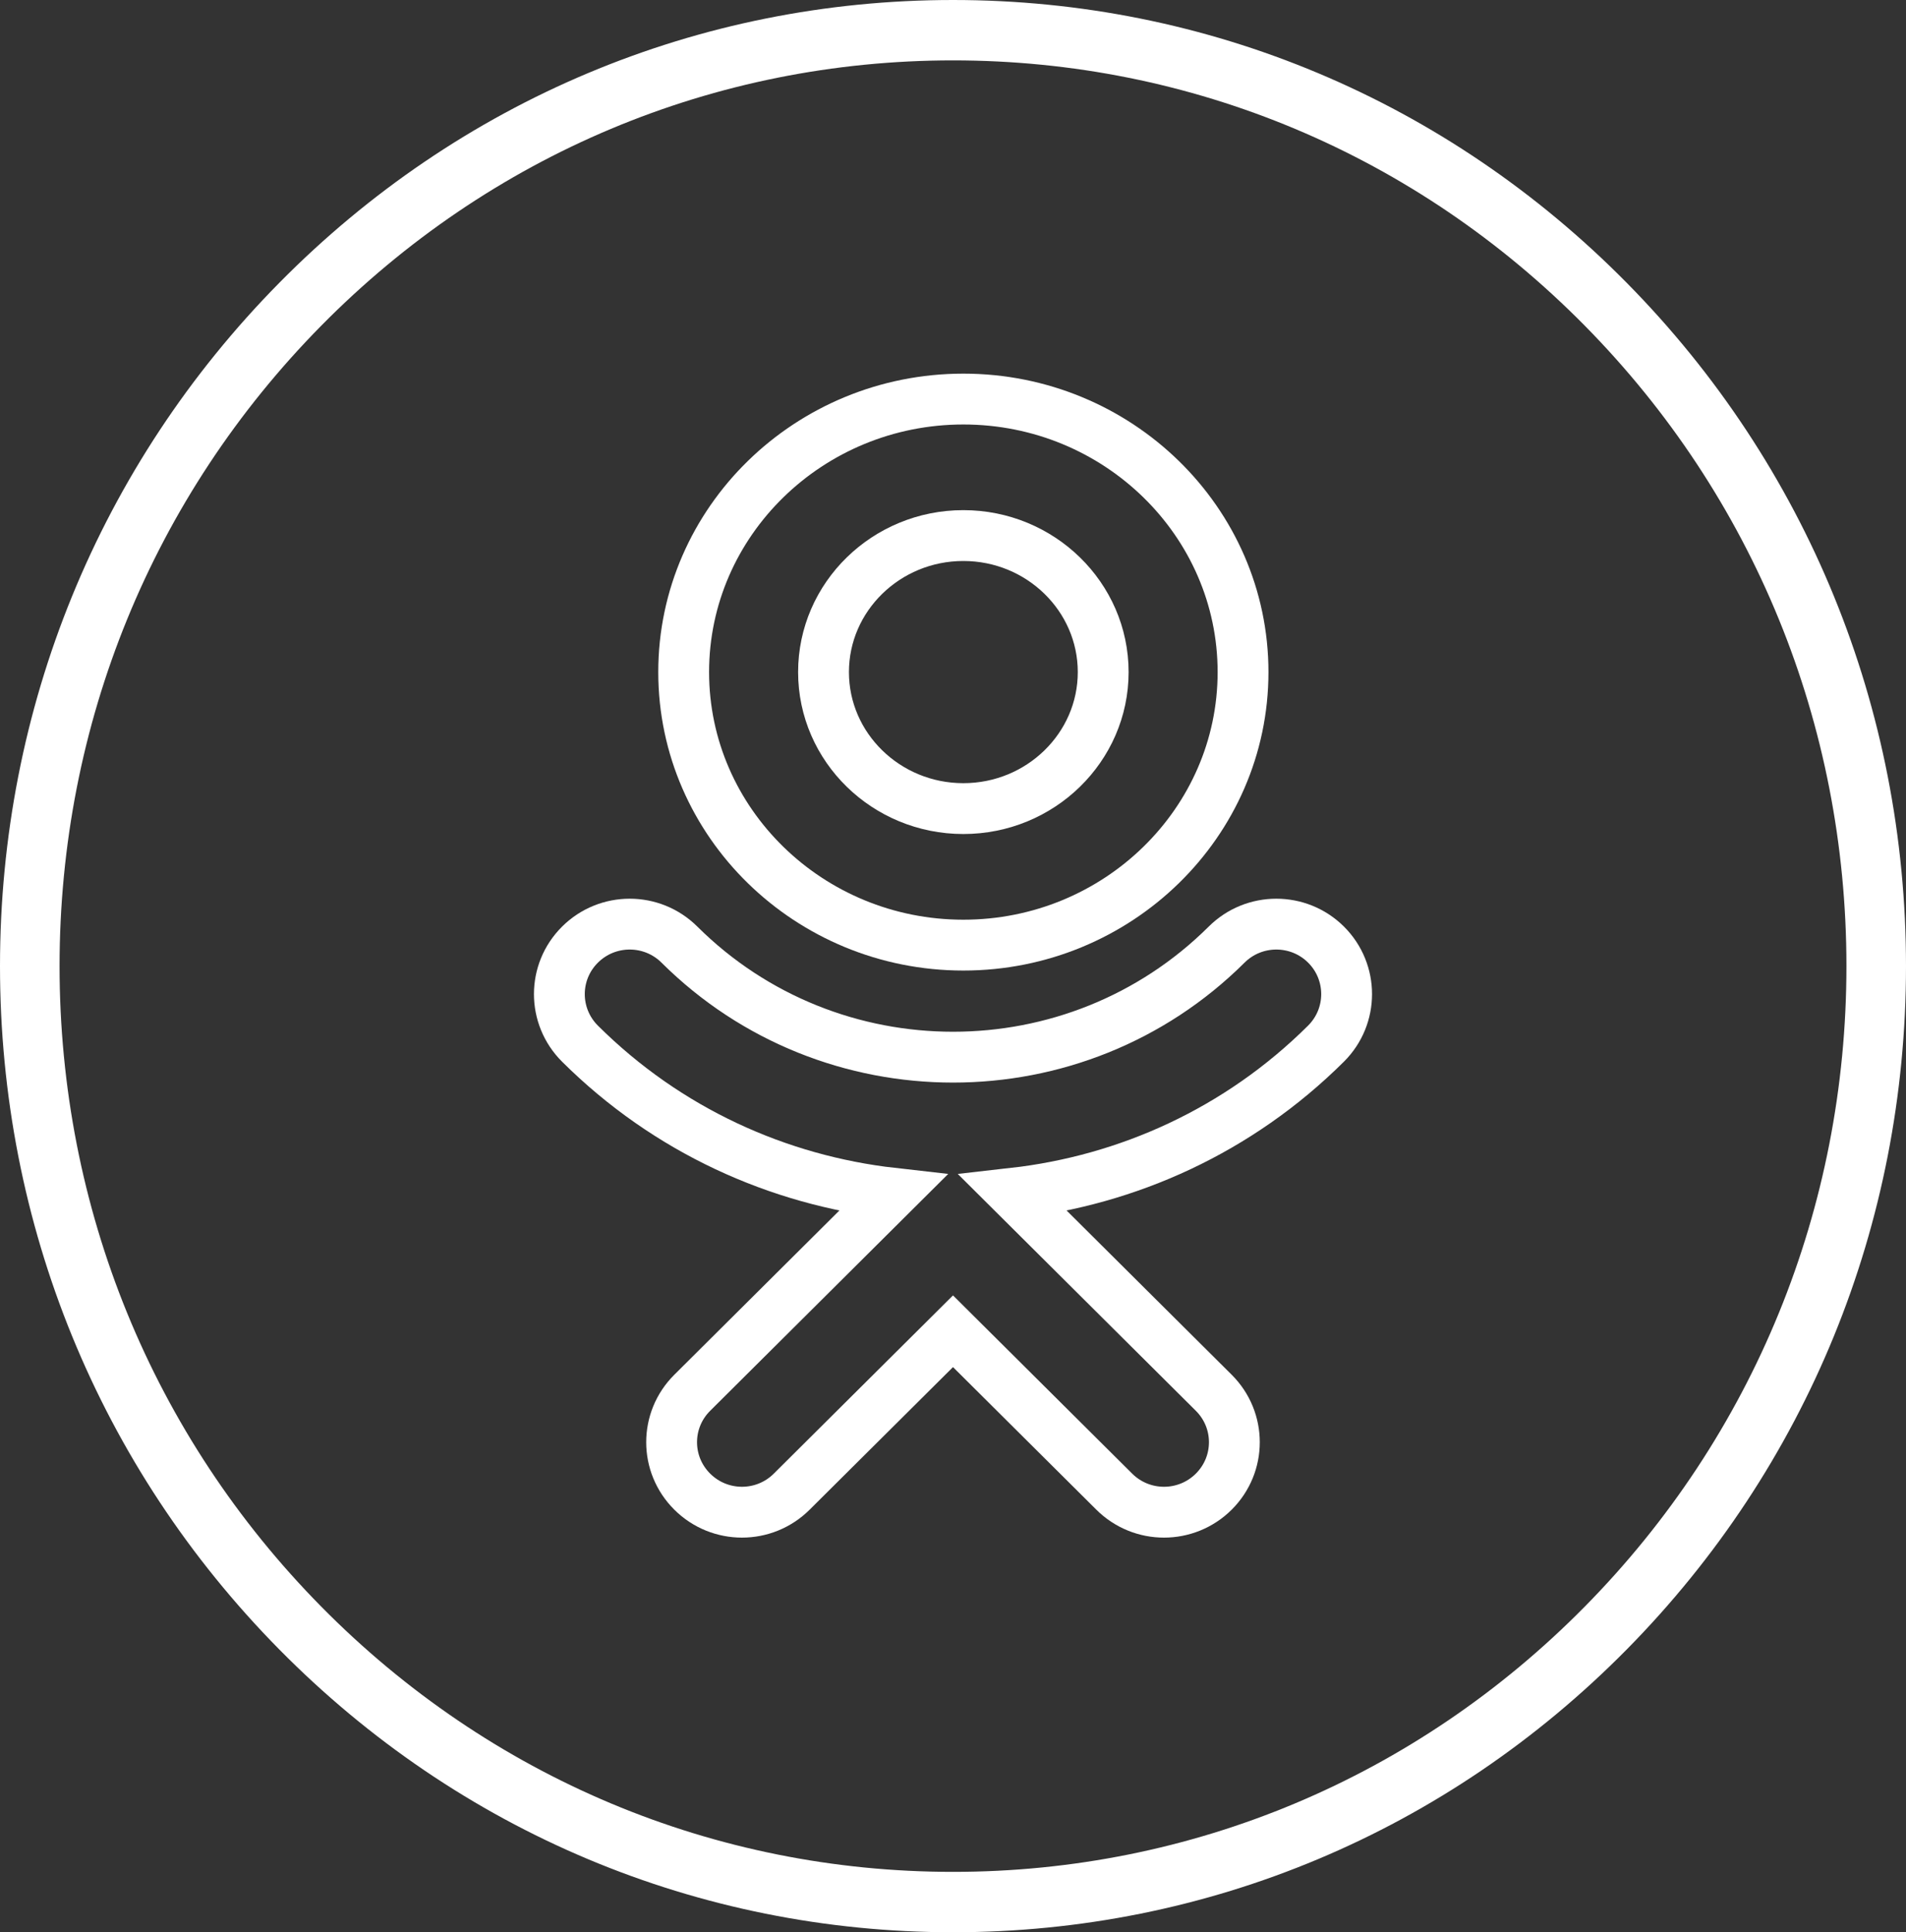 <svg width="75" height="76" viewBox="0 0 75 76" fill="none" xmlns="http://www.w3.org/2000/svg">
<rect x="0" y="0" width="75" height="76" fill="#333333" stroke="none"/>
<path fill-rule="evenodd" clip-rule="evenodd" d="M37.5 0C47.517 0 56.934 3.953 64.017 11.13C71.099 18.308 75 27.85 75 38C75 48.151 71.099 57.694 64.017 64.871C56.934 72.048 47.517 76 37.5 76C27.483 76 18.067 72.048 10.984 64.871C3.901 57.694 0 48.151 0 38C0 27.85 3.901 18.308 10.984 11.13C18.067 3.953 27.484 0 37.5 0ZM37.5 73.625C46.891 73.625 55.72 69.92 62.36 63.192C69 56.464 72.656 47.517 72.656 38C72.656 28.485 69 19.538 62.36 12.81C55.719 6.081 46.891 2.375 37.5 2.375C28.11 2.375 19.282 6.081 12.641 12.81C6.001 19.539 2.344 28.485 2.344 38C2.344 47.517 6.001 56.464 12.641 63.192C19.281 69.92 28.11 73.625 37.5 73.625Z" fill="white"/>
<path d="M37.908 15.696C31.838 15.696 26.902 20.512 26.902 26.435C26.902 32.357 31.838 37.174 37.908 37.174C43.977 37.174 48.913 32.357 48.913 26.435C48.913 20.512 43.977 15.696 37.908 15.696Z" stroke="white" stroke-width="2"/>
<path d="M37.907 31.804C34.873 31.804 32.405 29.396 32.405 26.435C32.405 23.474 34.873 21.065 37.907 21.065C40.942 21.065 43.41 23.474 43.41 26.435C43.41 29.396 40.942 31.804 37.907 31.804Z" stroke="white" stroke-width="2"/>
<path d="M52.18 37.155C51.098 36.079 49.348 36.079 48.266 37.155C42.332 43.056 32.673 43.056 26.736 37.155C25.654 36.079 23.905 36.079 22.822 37.155C21.74 38.231 21.74 39.97 22.822 41.049C26.265 44.473 30.63 46.424 35.13 46.933L27.24 54.78C26.157 55.856 26.157 57.595 27.24 58.671C28.322 59.747 30.071 59.747 31.153 58.671L37.5 52.361L43.846 58.671C44.386 59.208 45.094 59.478 45.803 59.478C46.511 59.478 47.22 59.208 47.76 58.671C48.842 57.595 48.842 55.856 47.76 54.78L39.869 46.933C44.369 46.424 48.734 44.473 52.177 41.049C53.259 39.973 53.259 38.231 52.18 37.155Z" stroke="white" stroke-width="2"/>
</svg>
